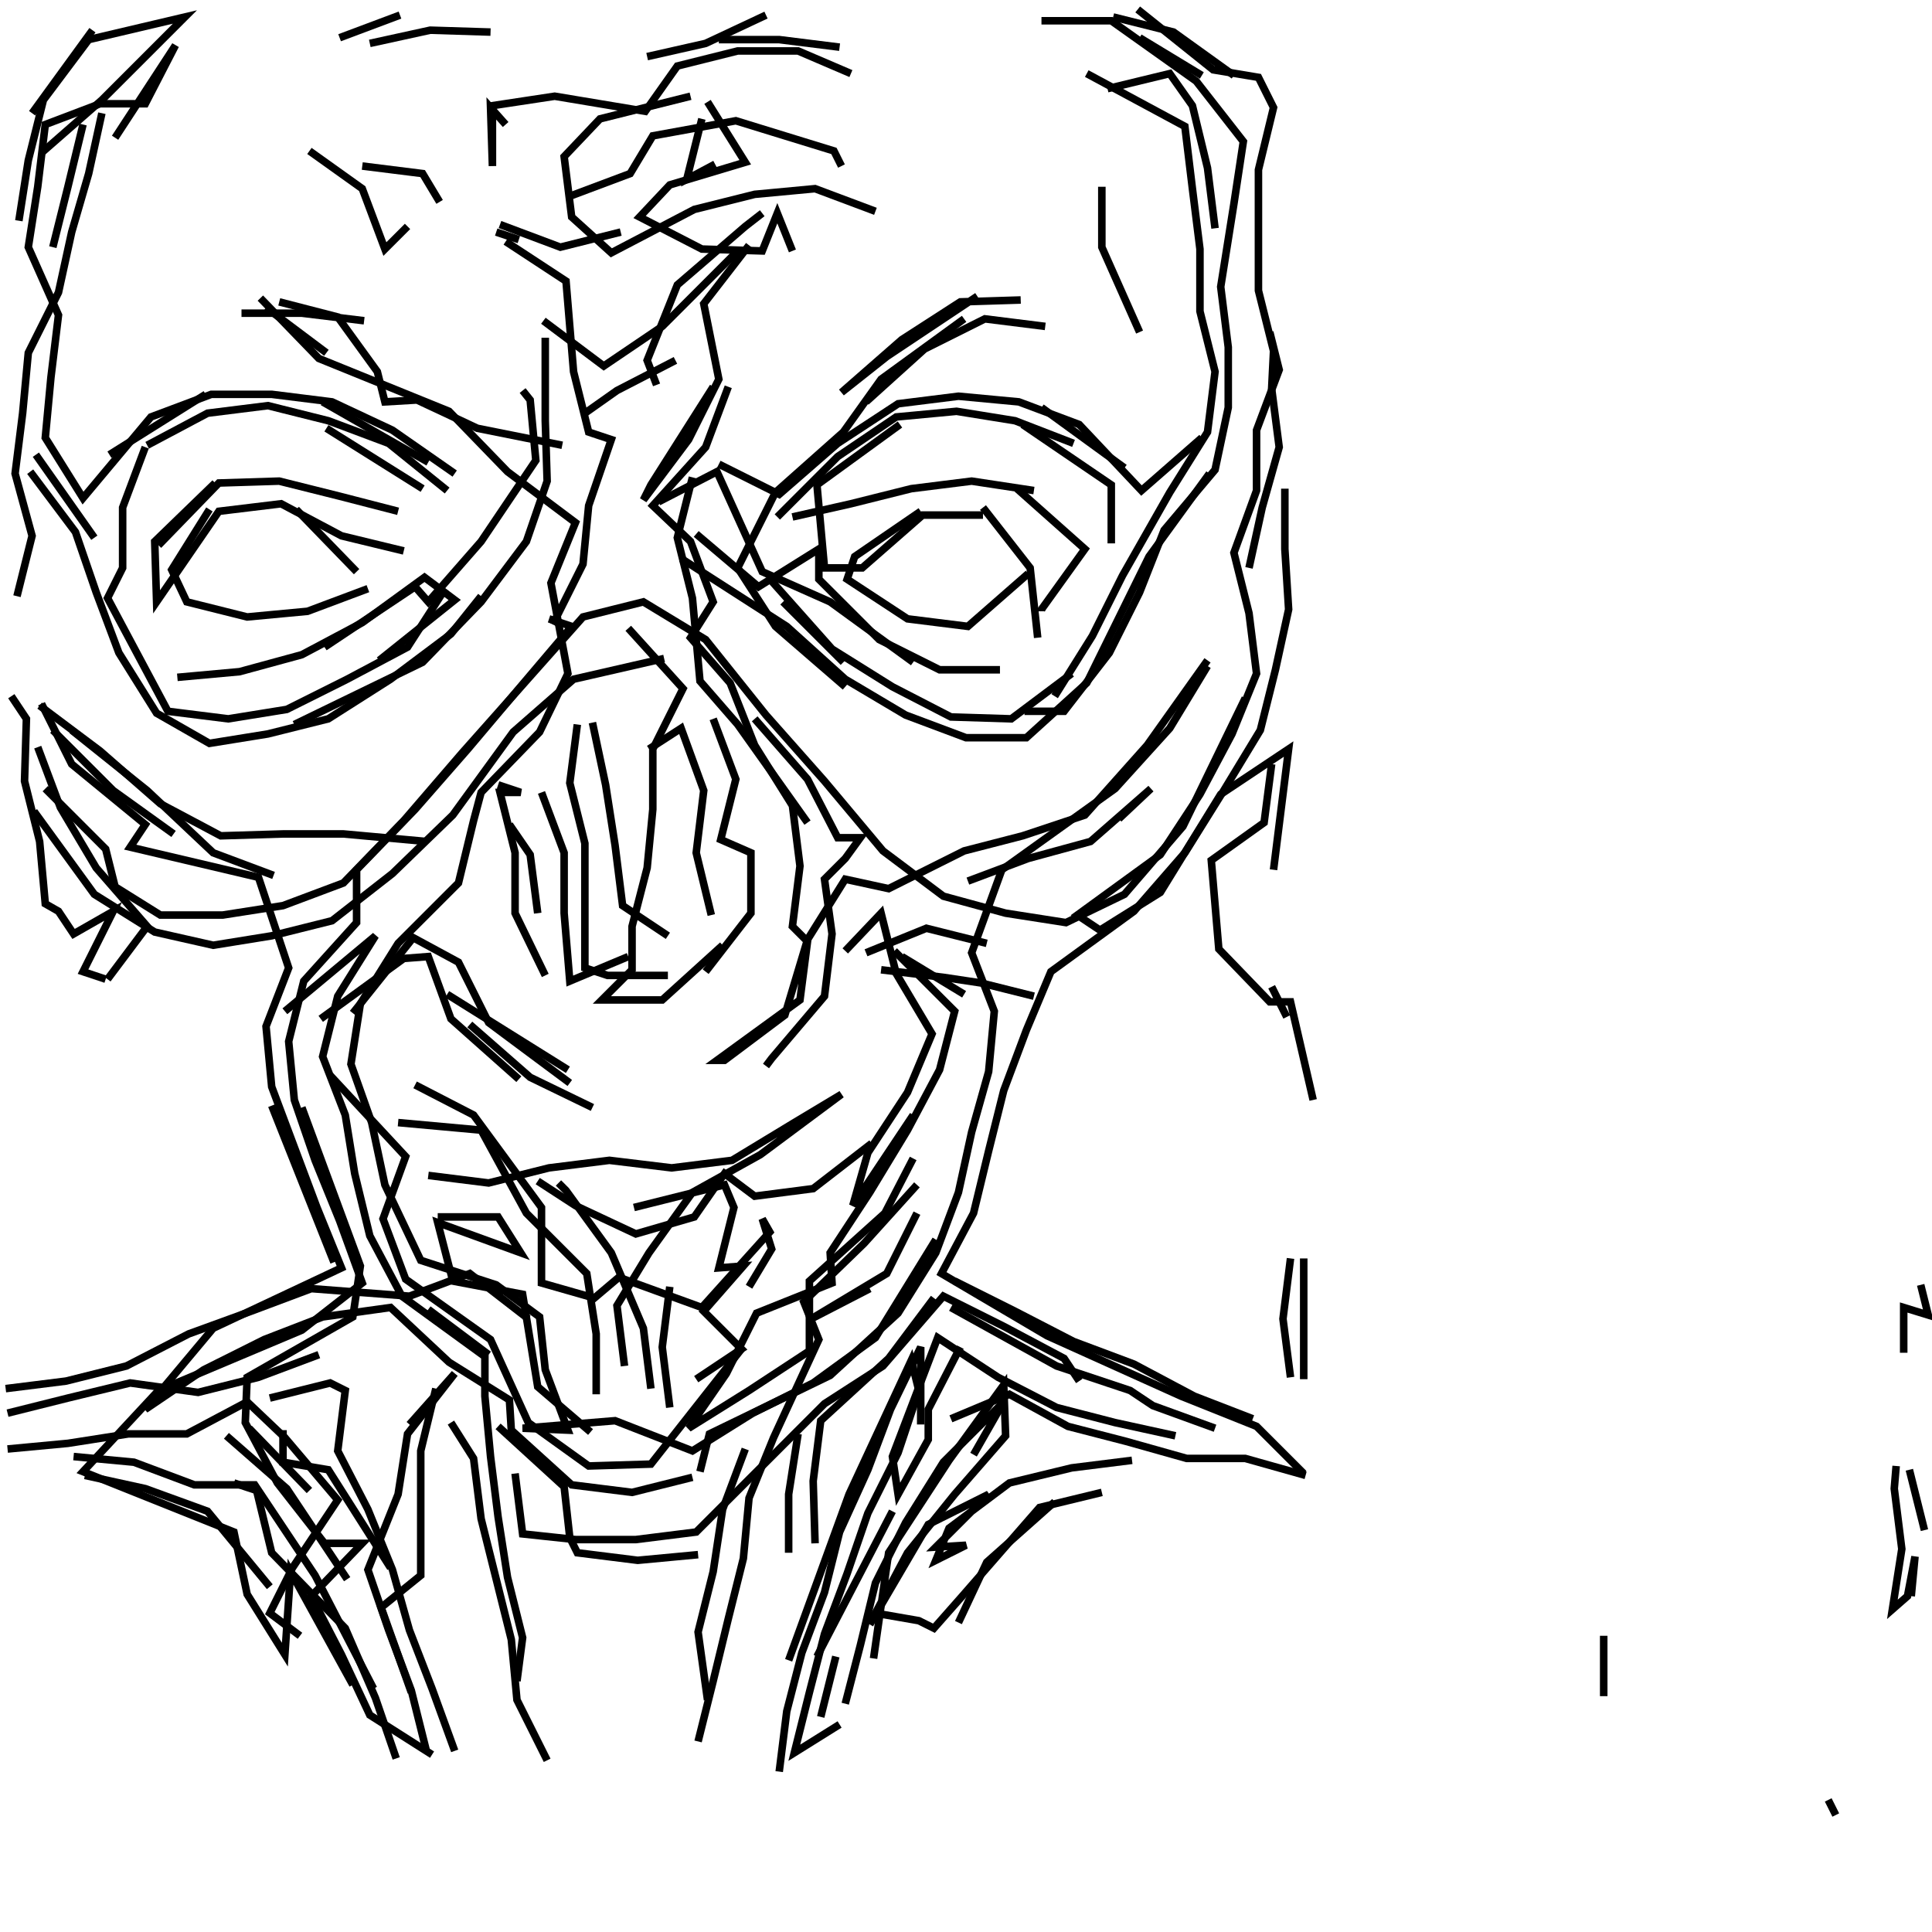 <svg xmlns="http://www.w3.org/2000/svg" width="512mm" height="512mm" viewBox="0 0 512 512" version="1.1"><polyline points="301.5,2.5,321.5,18.5,333.5,20.5,337.5,28.5,333.5,45.0,333.5,61.0,333.5,77.0,337.5,93.0,337.0,103.0,339.0,118.5,334.5,134.5,331.0,150.5" stroke="black" stroke-width="2" fill="none" />
<polyline points="340.5,129.5,340.5,145.5,341.5,161.5,338.0,177.5,334.0,193.5,324.0,210.0,314.0,226.0,300.5,241.5,278.5,257.5,272.0,273.0,266.0,289.0,262.0,305.0,258.0,321.5,249.5,337.5,277.5,354.0,313.0,370.0,333.0,378.0,345.5,390.5" stroke="black" stroke-width="2" fill="none" />
<polyline points="332.0,376.0,316.5,370.0,300.5,361.5,284.5,355.5,269.0,347.5,253.0,339.5" stroke="black" stroke-width="2" fill="none" />
<polyline points="252.0,346.5,280.0,362.0,299.5,368.5,305.5,372.5,322.0,378.5" stroke="black" stroke-width="2" fill="none" />
<polyline points="346.0,391.0,330.0,386.5,314.5,386.5,298.5,382.0,283.0,378.0,267.5,369.5,252.0,376.0" stroke="black" stroke-width="2" fill="none" />
<polyline points="244.0,377.5,244.0,357.0,236.0,373.5,230.0,389.5,222.5,406.0,218.5,422.0,212.5,438.0,208.5,453.5,206.5,469.5" stroke="black" stroke-width="2" fill="none" />
<polyline points="224.0,451.5,228.0,436.0,232.0,419.5,240.0,403.5,250.0,387.5,266.0,371.5,258.0,385.5" stroke="black" stroke-width="2" fill="none" />
<polyline points="279.5,398.0,261.5,414.0,254.0,430.0" stroke="black" stroke-width="2" fill="none" />
<polyline points="230.5,430.5,246.0,404.0,262.0,396.0,248.0,410.0,256.0,409.5,248.0,413.5,251.5,405.0,267.5,393.0,284.0,389.0,300.0,387.0" stroke="black" stroke-width="2" fill="none" />
<polyline points="292.0,395.5,275.5,399.5,255.0,423.0,247.5,431.5,243.5,429.5,232.0,427.5,240.5,411.5,253.0,396.0,266.5,380.5,266.0,367.0,251.5,387.0,235.5,411.5,231.5,439.5" stroke="black" stroke-width="2" fill="none" />
<polyline points="221.5,439.0,217.5,455.0" stroke="black" stroke-width="2" fill="none" />
<polyline points="216.5,439.0,236.5,400.5" stroke="black" stroke-width="2" fill="none" />
<polyline points="209.0,411.5,209.0,396.0,211.5,380.0" stroke="black" stroke-width="2" fill="none" />
<polyline points="197.5,384.0,191.5,400.0,189.0,416.5,185.0,432.5,187.5,450.5" stroke="black" stroke-width="2" fill="none" />
<polyline points="209.0,440.0,225.0,396.0,241.5,360.5,243.5,368.5,238.0,385.0,230.0,401.0,224.5,417.0,218.5,433.0,214.5,448.5,210.5,464.5,222.5,457.0" stroke="black" stroke-width="2" fill="none" />
<polyline points="184.5,365.5,196.5,357.5,186.5,347.5,197.0,335.5,190.5,336.0,194.5,320.0,192.0,314.0,168.0,320.0" stroke="black" stroke-width="2" fill="none" />
<polyline points="148.0,313.5,150.0,315.5,162.0,332.0,170.5,352.0,172.5,368.0" stroke="black" stroke-width="2" fill="none" />
<polyline points="156.5,379.5,142.5,367.5,138.5,343.0,120.0,339.5,116.0,324.0,138.0,332.0,132.0,322.5,116.0,322.5" stroke="black" stroke-width="2" fill="none" />
<polyline points="113.5,311.5,129.5,313.5,145.5,309.5,161.5,307.5,178.0,309.5,194.0,307.5,210.5,297.5,223.0,290.0,201.5,306.0,183.5,316.0,172.0,332.0,163.5,346.0,165.5,362.0" stroke="black" stroke-width="2" fill="none" />
<polyline points="158.0,369.5,158.0,353.5,155.5,337.5,139.5,321.5,127.5,299.5,105.5,297.5" stroke="black" stroke-width="2" fill="none" />
<polyline points="110.0,287.5,125.5,295.5,143.5,320.0,143.5,340.0,157.5,344.0,164.0,338.5,186.0,346.5,204.0,326.5,202.0,323.0,204.5,331.0,198.5,341.0" stroke="black" stroke-width="2" fill="none" />
<polyline points="196.5,357.5,172.5,388.0,156.0,388.5,140.0,377.0,130.0,355.0,107.5,339.0,101.5,323.0,107.5,306.5,87.5,285.0" stroke="black" stroke-width="2" fill="none" />
<polyline points="80.0,293.5,95.5,335.5,93.5,349.0,65.5,365.0,65.0,377.0,73.5,393.0,86.0,409.0,96.0,409.0,82.5,423.0,90.5,438.5,98.0,454.5,114.5,465.0" stroke="black" stroke-width="2" fill="none" />
<polyline points="93.5,446.5,77.0,416.5,75.5,438.5,65.5,422.5,62.0,406.0,22.0,390.0,42.0,368.5,80.0,352.5,96.0,340.0,90.0,323.5,83.5,307.5,78.0,291.5,76.5,276.0,80.5,260.0,94.5,244.5,94.5,230.5,110.0,214.5,124.0,198.5,137.5,182.5,151.5,166.0,145.5,164.0" stroke="black" stroke-width="2" fill="none" />
<polyline points="146.5,165.5,154.5,149.5,156.0,134.0,162.0,116.5,156.0,114.5,152.0,98.5,150.0,74.5,134.0,64.0" stroke="black" stroke-width="2" fill="none" />
<polyline points="131.5,61.5,137.5,63.5" stroke="black" stroke-width="2" fill="none" />
<polyline points="132.5,59.5,148.5,65.5,164.5,61.5" stroke="black" stroke-width="2" fill="none" />
<polyline points="151.0,52.0,167.0,46.0,173.0,36.0,195.0,32.0,221.0,40.0,223.0,44.0" stroke="black" stroke-width="2" fill="none" />
<polyline points="202.0,56.5,197.5,60.0,179.5,75.5,171.5,95.5,174.0,102.0" stroke="black" stroke-width="2" fill="none" />
<polyline points="179.0,95.5,163.5,103.5,155.0,109.5" stroke="black" stroke-width="2" fill="none" />
<polyline points="138.5,103.5,140.5,106.0,142.0,122.0,127.5,143.5,113.5,159.5,110.0,155.5,86.0,171.5" stroke="black" stroke-width="2" fill="none" />
<polyline points="78.0,192.0,112.0,175.5,127.5,159.5,139.5,143.5,145.0,127.5,144.5,111.5,144.5,89.5" stroke="black" stroke-width="2" fill="none" />
<polyline points="144.0,85.0,160.0,97.0,175.5,86.5,195.5,66.5" stroke="black" stroke-width="2" fill="none" />
<polyline points="198.5,65.0,186.5,80.5,190.5,100.5,182.5,116.5,170.5,132.5,172.5,128.5,189.0,102.5" stroke="black" stroke-width="2" fill="none" />
<polyline points="193.0,102.5,187.0,118.5,173.0,134.0,183.0,143.5,189.0,159.5,183.0,169.0,193.5,181.0,200.0,197.5,210.0,213.5,212.0,229.5,210.0,245.5,214.0,249.5,212.0,265.0,190.0,281.0,192.0,281.0,208.0,269.0,214.0,249.0,224.0,233.0,235.5,235.5,255.5,225.5,271.0,221.5,287.5,216.0,304.0,197.5,320.0,175.0" stroke="black" stroke-width="2" fill="none" />
<polyline points="320.0,176.5,310.0,193.0,295.5,209.0,265.5,230.5,257.5,252.5,263.5,268.0,262.0,284.0,257.5,300.0,254.0,316.0,248.0,332.0,238.0,348.0,220.0,364.5,188.0,380.0,185.5,390.0" stroke="black" stroke-width="2" fill="none" />
<polyline points="136.5,390.5,138.5,406.5,152.5,408.0,168.5,408.0,184.5,406.0,218.5,372.0,234.0,362.0,250.0,343.5,266.0,351.5,282.0,360.0,286.0,366.0" stroke="black" stroke-width="2" fill="none" />
<polyline points="311.5,380.5,295.5,377.0,280.0,373.0,264.5,365.0,248.5,354.5,236.5,386.0,238.0,396.0,246.0,381.5,246.0,373.5,254.5,357.0" stroke="black" stroke-width="2" fill="none" />
<polyline points="247.5,344.0,235.5,360.0,217.5,376.5,215.5,392.5,216.0,409.0" stroke="black" stroke-width="2" fill="none" />
<polyline points="185.0,412.0,169.0,413.5,153.0,411.5,151.0,407.5,149.5,394.0,132.0,378.0" stroke="black" stroke-width="2" fill="none" />
<polyline points="119.5,377.0,125.5,386.5,127.5,402.5,131.5,418.5,135.5,434.5,137.0,450.5,145.0,466.5" stroke="black" stroke-width="2" fill="none" />
<polyline points="113.0,464.0,109.0,448.0,103.0,432.0,97.5,416.0,105.5,396.0,108.0,380.0,120.5,364.0,108.5,377.5" stroke="black" stroke-width="2" fill="none" />
<polyline points="115.5,368.0,111.5,384.5,111.5,401.0,111.5,417.5,101.0,426.0,109.0,448.5" stroke="black" stroke-width="2" fill="none" />
<polyline points="103.5,415.5,87.0,389.5,75.0,387.5,75.0,379.0" stroke="black" stroke-width="2" fill="none" />
<polyline points="66.0,378.5,82.0,395.0" stroke="black" stroke-width="2" fill="none" />
<polyline points="62.0,393.0,68.0,395.0,72.0,411.5,91.5,431.5,99.5,450.0,105.0,466.0" stroke="black" stroke-width="2" fill="none" />
<polyline points="137.0,445.5,138.5,434.0,134.5,418.0,132.0,402.0,130.0,386.0,128.5,370.0,128.5,359.5,106.5,343.5,98.0,327.5,94.0,311.0,91.5,295.5,85.5,280.0,89.5,264.0,99.5,248.0,75.5,268.0" stroke="black" stroke-width="2" fill="none" />
<polyline points="85.0,270.0,107.0,254.0,113.5,253.5,119.5,270.0,137.5,286.0" stroke="black" stroke-width="2" fill="none" />
<polyline points="124.5,271.5,140.5,285.5,157.0,293.5" stroke="black" stroke-width="2" fill="none" />
<polyline points="142.5,313.0,152.5,319.5,168.5,327.0,184.0,322.5,192.0,311.0,200.0,317.0,215.5,315.0,231.0,303.0" stroke="black" stroke-width="2" fill="none" />
<polyline points="242.0,295.5,226.0,319.5,230.0,305.5,240.5,289.5,247.0,274.0,237.5,258.0,233.5,242.0,224.0,252.0" stroke="black" stroke-width="2" fill="none" />
<polyline points="229.5,252.5,245.5,246.0,261.5,250.0" stroke="black" stroke-width="2" fill="none" />
<polyline points="256.5,233.5,272.5,227.5,289.0,223.0,305.0,209.0,296.5,217.0" stroke="black" stroke-width="2" fill="none" />
<polyline points="279.5,184.5,289.5,168.5,297.5,152.5,310.0,130.5,320.0,114.5,322.0,98.5,318.0,82.5,318.0,66.0,316.0,50.0,314.0,33.5,288.0,19.5" stroke="black" stroke-width="2" fill="none" />
<polyline points="293.5,23.5,310.0,19.5,316.0,28.0,320.0,44.5,322.0,60.5" stroke="black" stroke-width="2" fill="none" />
<polyline points="336.5,88.0,339.0,98.0,333.0,114.0,333.0,130.0,327.0,146.5,331.0,162.5,333.0,178.5,326.5,194.5,318.0,210.5,307.5,226.5,285.5,242.5,291.5,246.5,307.5,236.5,323.5,210.5,341.5,198.5,339.5,214.5,337.5,230.5" stroke="black" stroke-width="2" fill="none" />
<polyline points="337.0,202.5,335.0,218.0,321.0,228.0,323.0,251.5,336.5,265.5,342.0,265.5,348.0,291.5" stroke="black" stroke-width="2" fill="none" />
<polyline points="341.0,269.5,337.0,261.5" stroke="black" stroke-width="2" fill="none" />
<polyline points="274.0,264.0,260.0,260.5,250.0,259.0,233.5,257.0" stroke="black" stroke-width="2" fill="none" />
<polyline points="237.0,252.0,253.0,268.0,249.0,283.5,240.5,299.5,230.5,316.0,220.0,332.0,220.5,340.0,200.5,348.0,192.5,364.0,182.5,378.5,198.5,368.5,214.5,358.0,214.5,339.5,234.5,321.5,242.0,307.0" stroke="black" stroke-width="2" fill="none" />
<polyline points="243.0,314.0,229.0,329.5,213.0,345.0,217.0,355.0,205.0,381.0,198.5,397.0,197.0,413.0,193.0,429.0,189.0,445.5,185.0,461.5" stroke="black" stroke-width="2" fill="none" />
<polyline points="129.5,359.0,113.5,347.0" stroke="black" stroke-width="2" fill="none" />
<polyline points="88.5,334.5,72.0,293.0" stroke="black" stroke-width="2" fill="none" />
<polyline points="93.5,268.5,109.5,248.5,121.5,255.0,129.5,271.0,151.0,287.0" stroke="black" stroke-width="2" fill="none" />
<polyline points="144.5,258.5,136.5,242.0,136.5,226.0,132.5,210.0,138.0,210.0,132.0,208.0" stroke="black" stroke-width="2" fill="none" />
<polyline points="135.0,218.5,140.5,226.5,142.5,242.0" stroke="black" stroke-width="2" fill="none" />
<polyline points="166.5,253.5,151.0,260.0,149.5,242.0,149.5,226.0,143.5,210.0" stroke="black" stroke-width="2" fill="none" />
<polyline points="153.0,192.0,151.0,207.5,155.0,223.5,155.0,240.0,155.0,256.5,161.0,258.5,177.0,258.5" stroke="black" stroke-width="2" fill="none" />
<polyline points="188.5,242.5,184.5,226.0,186.5,209.5,180.5,193.0,172.0,198.5" stroke="black" stroke-width="2" fill="none" />
<polyline points="157.0,191.5,160.5,208.0,163.0,224.0,165.0,240.0,177.0,248.0" stroke="black" stroke-width="2" fill="none" />
<polyline points="150.5,283.5,134.5,273.5,118.5,263.5" stroke="black" stroke-width="2" fill="none" />
<polyline points="100.5,175.0,120.5,159.0,112.5,153.0,96.0,165.0,80.0,173.5,63.5,178.0,47.0,179.5" stroke="black" stroke-width="2" fill="none" />
<polyline points="19.0,193.5,39.0,209.5,56.5,226.0,72.5,232.0" stroke="black" stroke-width="2" fill="none" />
<polyline points="46.0,221.0,30.0,209.5,14.0,193.5" stroke="black" stroke-width="2" fill="none" />
<polyline points="10.0,198.0,16.0,214.0,25.5,230.0,39.0,245.5,28.5,259.5" stroke="black" stroke-width="2" fill="none" />
<polyline points="9.0,215.0,25.0,237.0,41.0,247.0,56.5,250.5,72.0,248.0,88.0,244.0,104.0,231.5,120.0,216.0,136.0,194.0,152.0,180.0,176.0,174.5" stroke="black" stroke-width="2" fill="none" />
<polyline points="166.5,166.5,181.0,182.5,173.0,198.5,173.0,214.5,171.5,230.0,167.5,245.5,167.5,257.0,159.5,265.0,175.5,265.0,191.5,250.5" stroke="black" stroke-width="2" fill="none" />
<polyline points="239.0,253.5,255.5,263.5" stroke="black" stroke-width="2" fill="none" />
<polyline points="243.0,321.5,235.0,337.5,215.0,349.5,230.5,341.5" stroke="black" stroke-width="2" fill="none" />
<polyline points="177.5,341.0,175.5,357.0,177.5,373.0" stroke="black" stroke-width="2" fill="none" />
<polyline points="71.5,370.5,87.5,366.5,91.5,368.5,89.5,384.5,97.5,400.0,104.0,416.0,108.5,432.0,114.5,447.5,120.5,464.0" stroke="black" stroke-width="2" fill="none" />
<polyline points="92.0,418.5,76.0,394.5,60.0,380.5" stroke="black" stroke-width="2" fill="none" />
<polyline points="22.5,391.0,38.5,394.5,55.0,400.5,71.5,420.5" stroke="black" stroke-width="2" fill="none" />
<polyline points="99.0,447.5,83.5,417.5,67.5,393.5,51.5,393.5,35.5,387.5,19.5,386.0" stroke="black" stroke-width="2" fill="none" />
<polyline points="2.0,384.0,18.0,382.5,34.0,380.0,49.5,380.0,65.5,371.5,75.5,381.0,89.5,397.5,77.5,415.5,71.5,427.5,79.5,433.5" stroke="black" stroke-width="2" fill="none" />
<polyline points="84.5,359.0,68.5,365.0,52.5,369.0,34.5,366.5,18.0,370.5,2.0,374.5" stroke="black" stroke-width="2" fill="none" />
<polyline points="1.5,368.0,17.5,366.0,33.5,362.0,50.0,353.5,66.5,347.5,82.5,341.5,108.5,343.5,124.5,337.5,140.0,349.5" stroke="black" stroke-width="2" fill="none" />
<polyline points="113.0,223.0,91.0,221.0,75.0,221.0,58.5,221.5,42.5,213.0,26.5,199.0,10.5,187.0" stroke="black" stroke-width="2" fill="none" />
<polyline points="11.0,186.5,19.0,202.5,38.5,218.5,34.5,224.5,68.5,232.5,76.5,256.5,70.5,272.0,72.0,288.0,78.0,304.0,84.0,320.0,90.5,336.0,56.5,352.0,38.5,373.5,54.0,363.0,70.0,355.0,85.5,349.0,103.5,346.5,119.0,361.0,135.0,371.0,135.5,379.0,151.5,393.5,167.5,395.5,183.5,391.5" stroke="black" stroke-width="2" fill="none" />
<polyline points="345.5,365.5,345.5,349.5,345.5,333.5" stroke="black" stroke-width="2" fill="none" />
<polyline points="342.0,333.5,340.0,349.5,342.0,365.0" stroke="black" stroke-width="2" fill="none" />
<polyline points="425.0,433.5,425.0,449.5" stroke="black" stroke-width="2" fill="none" />
<polyline points="484.5,477.0,486.5,481.0" stroke="black" stroke-width="2" fill="none" />
<polyline points="506.5,423.0,507.5,412.5,505.5,423.0,501.5,426.5,504.0,410.5,502.0,394.5,502.5,388.5" stroke="black" stroke-width="2" fill="none" />
<polyline points="506.0,389.5,510.0,405.5" stroke="black" stroke-width="2" fill="none" />
<polyline points="504.5,358.5,504.5,346.5,511.0,348.5,509.0,340.5" stroke="black" stroke-width="2" fill="none" />
<polyline points="271.5,188.5,282.0,188.5,294.0,173.0,302.0,157.0,308.5,140.5,322.0,124.5,325.5,108.0,325.5,92.0,323.5,76.0,327.0,54.0,329.5,37.5,317.0,21.5,294.5,5.5,276.0,5.5" stroke="black" stroke-width="2" fill="none" />
<polyline points="295.0,4.5,311.0,8.5,327.0,20.0" stroke="black" stroke-width="2" fill="none" />
<polyline points="318.5,20.0,302.0,10.0" stroke="black" stroke-width="2" fill="none" />
<polyline points="292.0,49.5,292.0,65.5,302.0,88.0" stroke="black" stroke-width="2" fill="none" />
<polyline points="277.0,86.5,261.0,84.5,245.0,92.5,229.5,106.5" stroke="black" stroke-width="2" fill="none" />
<polyline points="238.5,112.5,216.5,128.5,218.5,150.5,228.5,150.5,244.5,136.5,260.5,136.5" stroke="black" stroke-width="2" fill="none" />
<polyline points="260.5,134.5,273.0,150.5,275.0,169.0" stroke="black" stroke-width="2" fill="none" />
<polyline points="274.0,130.0,257.5,127.5,241.5,129.5,225.5,133.5,210.0,137.0" stroke="black" stroke-width="2" fill="none" />
<polyline points="206.0,137.0,222.0,121.0,237.5,110.5,253.5,109.0,269.0,111.5,284.5,117.5" stroke="black" stroke-width="2" fill="none" />
<polyline points="276.0,108.0,298.0,124.0" stroke="black" stroke-width="2" fill="none" />
<polyline points="318.5,116.0,302.5,130.0,286.0,112.5,270.0,106.5,254.0,105.0,238.0,107.0,222.0,117.5,206.5,131.0,190.5,123.0" stroke="black" stroke-width="2" fill="none" />
<polyline points="183.5,126.5,179.5,142.5,183.5,158.5,185.5,180.5,195.5,192.0,214.0,218.0" stroke="black" stroke-width="2" fill="none" />
<polyline points="200.0,190.5,214.0,206.5,222.0,222.0,228.0,222.0,224.0,227.5,218.5,233.0,220.5,247.5,218.5,264.0,204.5,280.5,203.0,282.5" stroke="black" stroke-width="2" fill="none" />
<polyline points="187.0,257.5,199.0,242.0,199.0,226.0,191.0,222.5,195.0,206.5,189.0,190.5" stroke="black" stroke-width="2" fill="none" />
<polyline points="207.5,159.5,223.5,175.5" stroke="black" stroke-width="2" fill="none" />
<polyline points="204.5,154.0,220.5,172.0,236.5,182.0,252.0,190.0,268.0,190.5,284.0,178.5" stroke="black" stroke-width="2" fill="none" />
<polyline points="265.0,177.5,249.0,177.5,233.0,169.5,217.0,153.5,217.0,145.5,201.0,155.5,184.5,141.5" stroke="black" stroke-width="2" fill="none" />
<polyline points="180.5,148.0,208.5,166.0,224.0,180.0,240.0,189.5,256.0,195.5,272.0,195.5,288.0,181.0,304.5,147.5,320.5,125.5" stroke="black" stroke-width="2" fill="none" />
<polyline points="269.5,129.5,287.5,145.5,276.0,161.5,276.0,162.0" stroke="black" stroke-width="2" fill="none" />
<polyline points="242.0,175.5,220.0,159.5,202.0,151.5,190.0,125.0,174.5,133.0" stroke="black" stroke-width="2" fill="none" />
<polyline points="105.5,135.5,90.0,131.5,74.0,127.5,58.0,128.0,42.0,144.5" stroke="black" stroke-width="2" fill="none" />
<polyline points="55.5,135.0,45.5,151.0,49.5,159.5,65.5,163.5,81.5,162.0,97.5,156.0" stroke="black" stroke-width="2" fill="none" />
<polyline points="94.5,151.5,78.5,135.0" stroke="black" stroke-width="2" fill="none" />
<polyline points="57.0,128.0,41.0,143.5,41.5,159.5,58.0,135.5,74.5,133.5,90.5,142.0,107.0,146.0" stroke="black" stroke-width="2" fill="none" />
<polyline points="118.5,130.0,103.0,117.5,87.0,111.5,71.0,107.5,55.0,109.5,39.0,118.0" stroke="black" stroke-width="2" fill="none" />
<polyline points="38.5,118.5,32.5,134.5,32.5,150.5,28.5,158.5,44.5,188.5,60.5,190.5,76.0,188.0,92.0,180.0,108.0,171.5,118.0,156.0" stroke="black" stroke-width="2" fill="none" />
<polyline points="120.5,125.5,104.0,114.0,88.0,106.5,72.0,104.5,56.0,104.5,40.0,110.5,22.0,132.0,12.0,116.0,13.5,100.0,15.5,83.5,7.5,65.5,10.0,49.5,12.0,33.0,26.5,27.5,38.5,27.5,46.5,12.0,30.5,36.5" stroke="black" stroke-width="2" fill="none" />
<polyline points="27.0,30.0,23.5,46.0,19.0,61.5,15.5,77.5,7.5,93.5,6.0,109.5,4.0,125.5,8.5,142.0,4.5,158.0" stroke="black" stroke-width="2" fill="none" />
<polyline points="25.0,142.5,9.5,120.5" stroke="black" stroke-width="2" fill="none" />
<polyline points="8.0,125.0,20.0,141.0,25.5,157.0,31.5,173.0,41.5,189.0,55.5,197.0,71.0,194.5,87.0,190.5,103.5,180.0,119.5,168.0,127.5,158.0" stroke="black" stroke-width="2" fill="none" />
<polyline points="112.0,129.5,86.5,113.5" stroke="black" stroke-width="2" fill="none" />
<polyline points="85.5,106.5,113.5,122.5" stroke="black" stroke-width="2" fill="none" />
<polyline points="86.5,93.5,70.5,81.5" stroke="black" stroke-width="2" fill="none" />
<polyline points="69.0,79.0,84.5,95.0,119.0,109.0,134.5,125.0,152.5,138.5,146.0,154.5,150.5,178.5,143.0,194.0,127.5,210.0,125.5,217.5,121.5,234.0,105.5,250.0,95.5,266.0,93.0,282.0,98.5,297.5,102.0,314.0,111.5,334.0,131.5,340.5,143.0,349.0,144.5,363.0,150.5,379.0,138.5,378.5,163.0,376.5,183.5,384.5,199.5,374.5,215.5,366.5,232.0,354.5,248.0,328.5" stroke="black" stroke-width="2" fill="none" />
<polyline points="330.0,185.0,313.5,219.0,298.0,237.0,282.5,244.5,266.5,242.0,250.0,237.5,234.0,225.5,218.5,207.0,203.0,189.5,187.0,169.5,170.5,159.5,154.5,163.5,138.5,181.5,122.5,199.5,107.0,217.5,91.0,234.0,75.0,240.0,59.0,242.5,42.5,242.5,30.5,235.0,28.0,225.0,12.0,209.0" stroke="black" stroke-width="2" fill="none" />
<polyline points="3.0,184.5,7.0,190.5,6.5,207.0,10.5,223.0,12.0,239.5,15.5,241.5,19.5,247.5,30.0,241.5,22.0,257.5,28.0,259.5" stroke="black" stroke-width="2" fill="none" />
<polyline points="29.0,120.5,54.5,104.5" stroke="black" stroke-width="2" fill="none" />
<polyline points="64.0,83.0,80.0,83.0,96.5,85.0" stroke="black" stroke-width="2" fill="none" />
<polyline points="74.0,80.0,89.5,84.0,100.0,98.5,102.0,106.5,110.5,106.0,126.5,113.5,149.0,118.0" stroke="black" stroke-width="2" fill="none" />
<polyline points="134.0,33.0,130.0,28.5,130.5,44.0,130.5,28.0,147.0,25.5,171.0,29.5,179.5,17.5,195.5,13.5,211.5,13.5,225.5,19.5" stroke="black" stroke-width="2" fill="none" />
<polyline points="222.5,12.5,206.5,10.5,190.5,10.5" stroke="black" stroke-width="2" fill="none" />
<polyline points="203.0,4.0,187.0,11.5,171.5,15.0" stroke="black" stroke-width="2" fill="none" />
<polyline points="183.0,25.5,159.0,31.5,149.5,41.5,151.5,57.5,162.0,67.0,184.0,55.5,200.0,51.5,216.0,50.0,232.0,56.0" stroke="black" stroke-width="2" fill="none" />
<polyline points="259.0,78.5,235.0,94.5,223.0,104.0,239.0,90.0,254.5,80.0,270.5,79.5" stroke="black" stroke-width="2" fill="none" />
<polyline points="255.5,84.5,233.5,100.5,223.5,114.5,205.5,130.5,195.5,150.5,205.5,166.0,224.0,182.0" stroke="black" stroke-width="2" fill="none" />
<polyline points="244.0,135.5,226.5,147.5,224.5,153.5,240.5,164.0,256.5,166.0,272.5,152.0" stroke="black" stroke-width="2" fill="none" />
<polyline points="294.5,144.0,294.5,128.5,271.0,112.5" stroke="black" stroke-width="2" fill="none" />
<polyline points="189.5,43.5,182.0,47.5,186.0,31.5" stroke="black" stroke-width="2" fill="none" />
<polyline points="187.5,27.0,197.5,43.0,177.5,49.0,169.5,57.5,186.0,66.0,202.0,66.5,206.0,56.5,210.0,66.5" stroke="black" stroke-width="2" fill="none" />
<polyline points="130.0,8.5,114.0,8.0,98.0,11.5" stroke="black" stroke-width="2" fill="none" />
<polyline points="90.0,10.0,106.0,4.0" stroke="black" stroke-width="2" fill="none" />
<polyline points="96.0,44.0,112.0,46.0,116.5,53.5" stroke="black" stroke-width="2" fill="none" />
<polyline points="108.0,60.0,102.0,66.0,96.0,50.0,82.0,40.0" stroke="black" stroke-width="2" fill="none" />
<polyline points="22.0,33.0,18.0,49.5,14.0,65.5" stroke="black" stroke-width="2" fill="none" />
<polyline points="5.0,58.5,7.5,42.5,11.5,26.5,23.5,10.5,49.0,4.5,27.0,26.5,11.0,40.5" stroke="black" stroke-width="2" fill="none" />
<polyline points="8.5,30.0,24.5,8.0" stroke="black" stroke-width="2" fill="none" />
</svg>